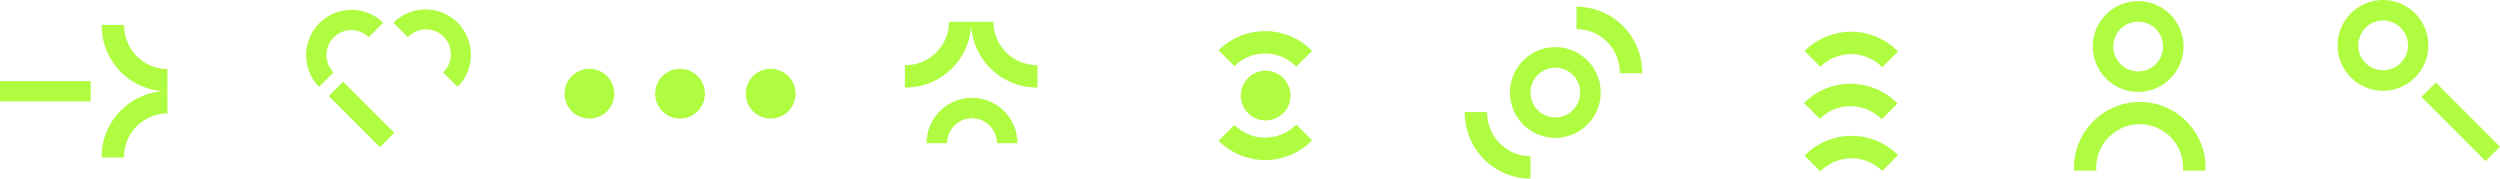<svg xmlns="http://www.w3.org/2000/svg" viewBox="0 0 1228.19 87.72"><defs><style>.cls-1{fill:#affc41;}</style></defs><g id="Capa_2" data-name="Capa 2"><g id="Capa_1-2" data-name="Capa 1"><path class="cls-1" d="M49.94,77.08A32.32,32.32,0,0,1,80.11,44.82,32.34,32.34,0,0,1,49.94,12.56v-.31H61c0,.1,0,.21,0,.31A21.36,21.36,0,0,0,82.23,33.9V55.74A21.36,21.36,0,0,0,60.94,77.08c0,.1,0,.2,0,.31h-11Z"/><rect class="cls-1" y="39.82" width="44.57" height="10"/><path class="cls-1" d="M509.39,43a32.34,32.34,0,0,1-32.26-30.17A32.32,32.32,0,0,1,444.87,43h-.31V32h.31a21.35,21.35,0,0,0,21.34-21.29h21.84A21.36,21.36,0,0,0,509.39,32h.31V43Z"/><path class="cls-1" d="M477.55,48.06h0V58.13h0a12.23,12.23,0,0,1,12.21,12.22h10.07A22.31,22.31,0,0,0,477.55,48.06Z"/><path class="cls-1" d="M455.22,70.35h10.07A12.23,12.23,0,0,1,477.5,58.13V48.06A22.31,22.31,0,0,0,455.22,70.35Z"/><path class="cls-1" d="M764.1,23.15a22.29,22.29,0,1,0,22.29,22.29A22.31,22.31,0,0,0,764.1,23.15Zm12.22,22.29A12.22,12.22,0,1,1,764.1,33.23,12.23,12.23,0,0,1,776.32,45.44Z"/><path class="cls-1" d="M774.5,3.31v11a21.35,21.35,0,0,1,21.29,21.33c0,.11,0,.21,0,.32h11c0-.11,0-.21,0-.32A32.33,32.33,0,0,0,774.5,3.31Z"/><path class="cls-1" d="M751.89,87.72v-11A21.36,21.36,0,0,1,730.6,55.38c0-.11,0-.21,0-.31h-11v.31A32.34,32.34,0,0,0,751.89,87.72Z"/><path class="cls-1" d="M1050.43.56a22.29,22.29,0,1,0,22.29,22.29A22.31,22.31,0,0,0,1050.43.56Zm12.22,22.29a12.22,12.22,0,1,1-12.22-12.22A12.23,12.23,0,0,1,1062.65,22.85Z"/><path class="cls-1" d="M1083.49,83.83V79.9a32.34,32.34,0,0,0-64.58,2.47c0,.49,0,1,0,1.46h11c0-.49-.08-1-.08-1.46a21.34,21.34,0,0,1,42.68,0c0,.49,0,1-.08,1.46Z"/><path class="cls-1" d="M1170.74,0A22.29,22.29,0,1,0,1193,22.29,22.32,22.32,0,0,0,1170.74,0ZM1183,22.29a12.22,12.22,0,1,1-12.21-12.22A12.23,12.23,0,0,1,1183,22.29Z"/><rect class="cls-1" x="1203.9" y="37.57" width="10" height="44.57" transform="translate(311.75 872.35) rotate(-45)"/><path class="cls-1" d="M886.54,25.05l7.78,7.78a21.35,21.35,0,0,1,30.14,0l.21.23,7.78-7.78-.21-.23A32.33,32.33,0,0,0,886.54,25.05Z"/><path class="cls-1" d="M886.28,50.61l7.78,7.78a21.37,21.37,0,0,1,30.14,0c.08.08.14.16.21.24l7.79-7.79c-.08-.07-.14-.15-.22-.22A32.34,32.34,0,0,0,886.28,50.61Z"/><path class="cls-1" d="M932.46,76.18,924.68,84a21.35,21.35,0,0,0-30.14,0c-.08.07-.14.16-.21.23l-7.79-7.78.22-.23A32.33,32.33,0,0,1,932.46,76.18Z"/><path class="cls-1" d="M598.67,24.72l7.78,7.78a21.37,21.37,0,0,1,30.14,0l.21.24L644.58,25l-.21-.22A32.34,32.34,0,0,0,598.67,24.72Z"/><path class="cls-1" d="M598.67,69.17l7.78-7.78a21.35,21.35,0,0,0,30.14,0l.21-.23,7.78,7.78-.21.23A32.33,32.33,0,0,1,598.67,69.17Z"/><path class="cls-1" d="M621.75,34.73A12.22,12.22,0,1,0,634,47,12.23,12.23,0,0,0,621.75,34.73Z"/><rect class="cls-1" x="172.63" y="38.44" width="10" height="35.53" transform="translate(12.28 142.07) rotate(-45)"/><path class="cls-1" d="M200.42,18.27a12.22,12.22,0,1,1,17.27,17.28l7.12,7.12A22.28,22.28,0,0,0,193.3,11.15Z"/><path class="cls-1" d="M181.12,18.27a12.22,12.22,0,0,0-17.28,17.28l-7.12,7.12a22.29,22.29,0,0,1,31.52-31.52Z"/><path class="cls-1" d="M334.1,33.8A12.22,12.22,0,1,0,346.31,46,12.23,12.23,0,0,0,334.1,33.8Z"/><path class="cls-1" d="M378.61,33.8A12.22,12.22,0,1,0,390.82,46,12.23,12.23,0,0,0,378.61,33.8Z"/><path class="cls-1" d="M289.59,33.8A12.22,12.22,0,1,0,301.8,46,12.23,12.23,0,0,0,289.59,33.8Z"/></g></g></svg>